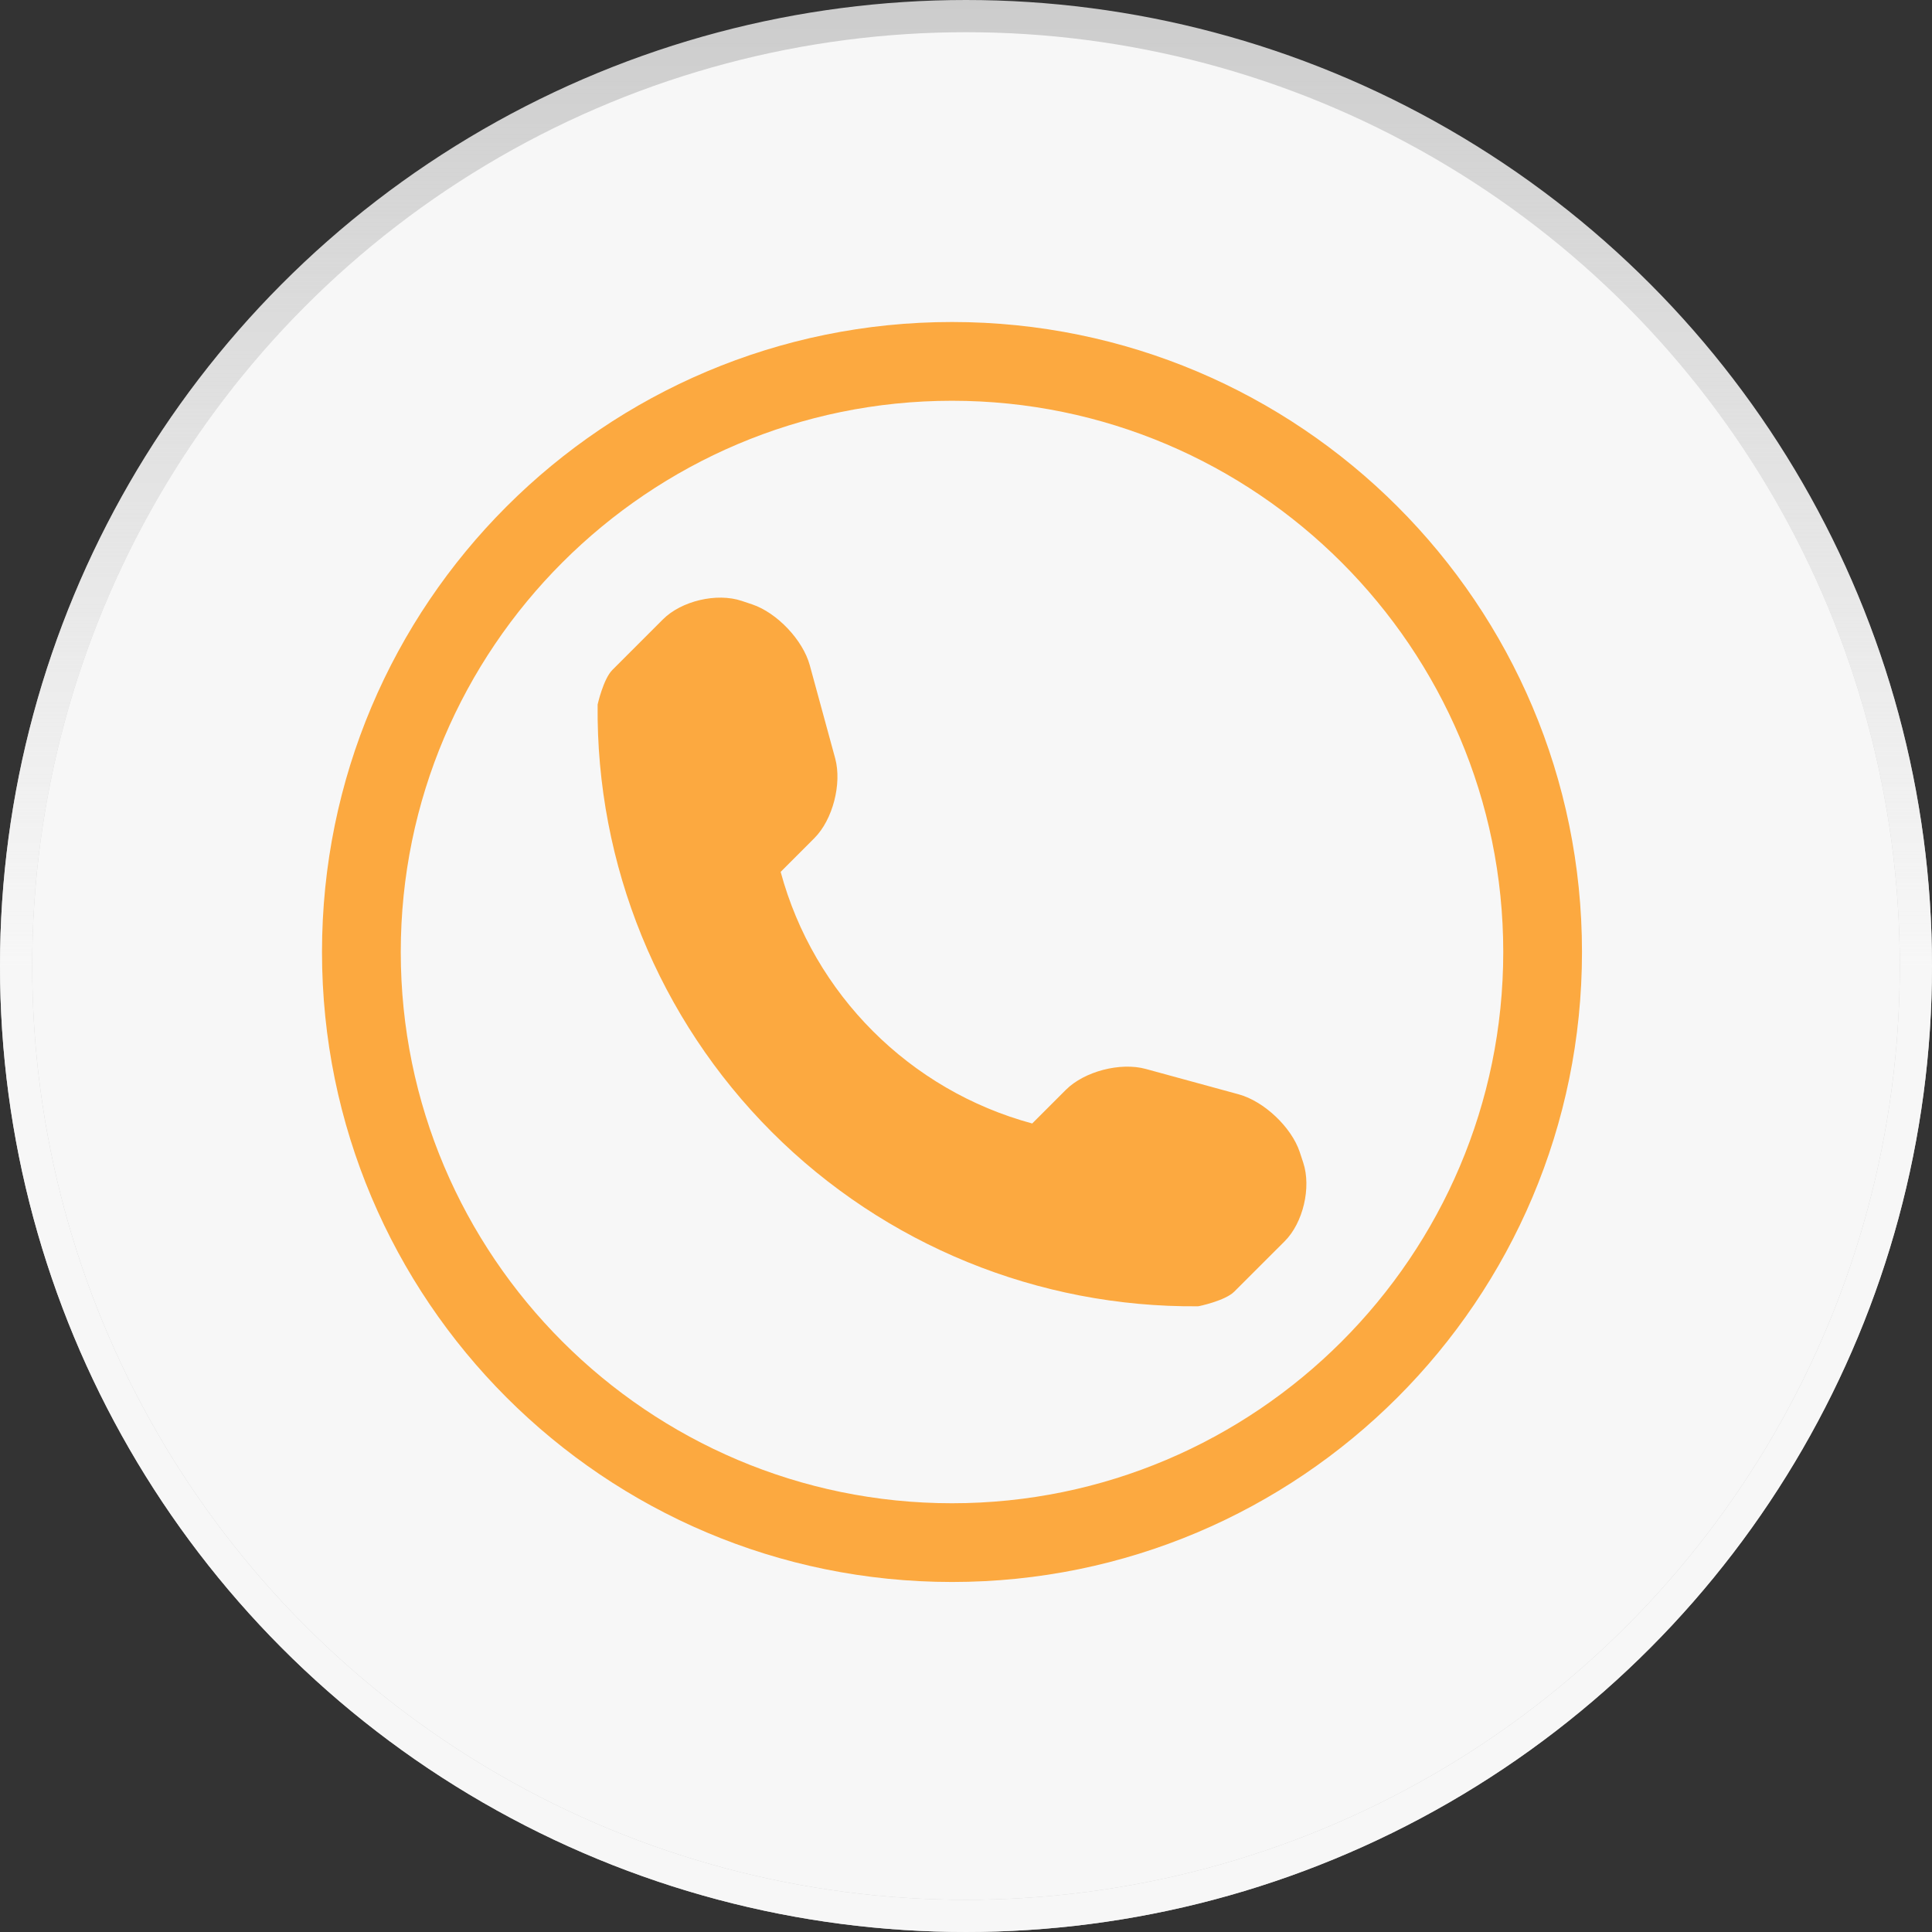<svg width="60" height="60" viewBox="0 0 60 60" fill="none" xmlns="http://www.w3.org/2000/svg">
<rect x="0" y="0" width="60" height="60" fill="#333333" stroke="none"/>
<circle cx="30" cy="30" r="29.5" transform="rotate(180 30 30)" fill="#F7F7F7"/>
<circle cx="30" cy="30" r="29.5" transform="rotate(180 30 30)" stroke="#CCCCCC"/>
<circle cx="30" cy="30" r="29.5" transform="rotate(180 30 30)" stroke="url(#paint0_linear_15_101)"/>
<path d="M29.565 12.446C39.004 12.446 46.685 20.127 46.685 29.565C46.685 39.004 39.004 46.685 29.565 46.685C20.127 46.685 12.446 39.004 12.446 29.565C12.446 20.127 20.127 12.446 29.565 12.446ZM29.565 10C18.76 10 10 18.76 10 29.565C10 40.37 18.76 49.13 29.565 49.13C40.37 49.13 49.13 40.37 49.13 29.565C49.13 18.76 40.37 10 29.565 10ZM40.473 36.107L40.363 35.773C40.105 35.004 39.255 34.201 38.471 33.986L35.579 33.196C34.796 32.983 33.678 33.27 33.102 33.845L32.056 34.891C28.254 33.862 25.271 30.879 24.244 27.077L25.29 26.03C25.863 25.457 26.15 24.34 25.938 23.554L25.149 20.662C24.937 19.878 24.129 19.028 23.36 18.77L23.031 18.66C22.259 18.402 21.158 18.662 20.585 19.238L19.018 20.805C18.739 21.082 18.56 21.877 18.56 21.88C18.507 26.852 20.456 31.641 23.972 35.159C27.478 38.665 32.25 40.611 37.206 40.568C37.232 40.568 38.051 40.394 38.33 40.114L39.897 38.548C40.47 37.977 40.728 36.876 40.473 36.107Z" fill="#FCA940"/>
<defs>
<linearGradient id="paint0_linear_15_101" x1="30" y1="30" x2="30" y2="60" gradientUnits="userSpaceOnUse">
<stop stop-color="#F7F7F7"/>
<stop offset="1" stop-color="white" stop-opacity="0"/>
</linearGradient>
</defs>
</svg>
